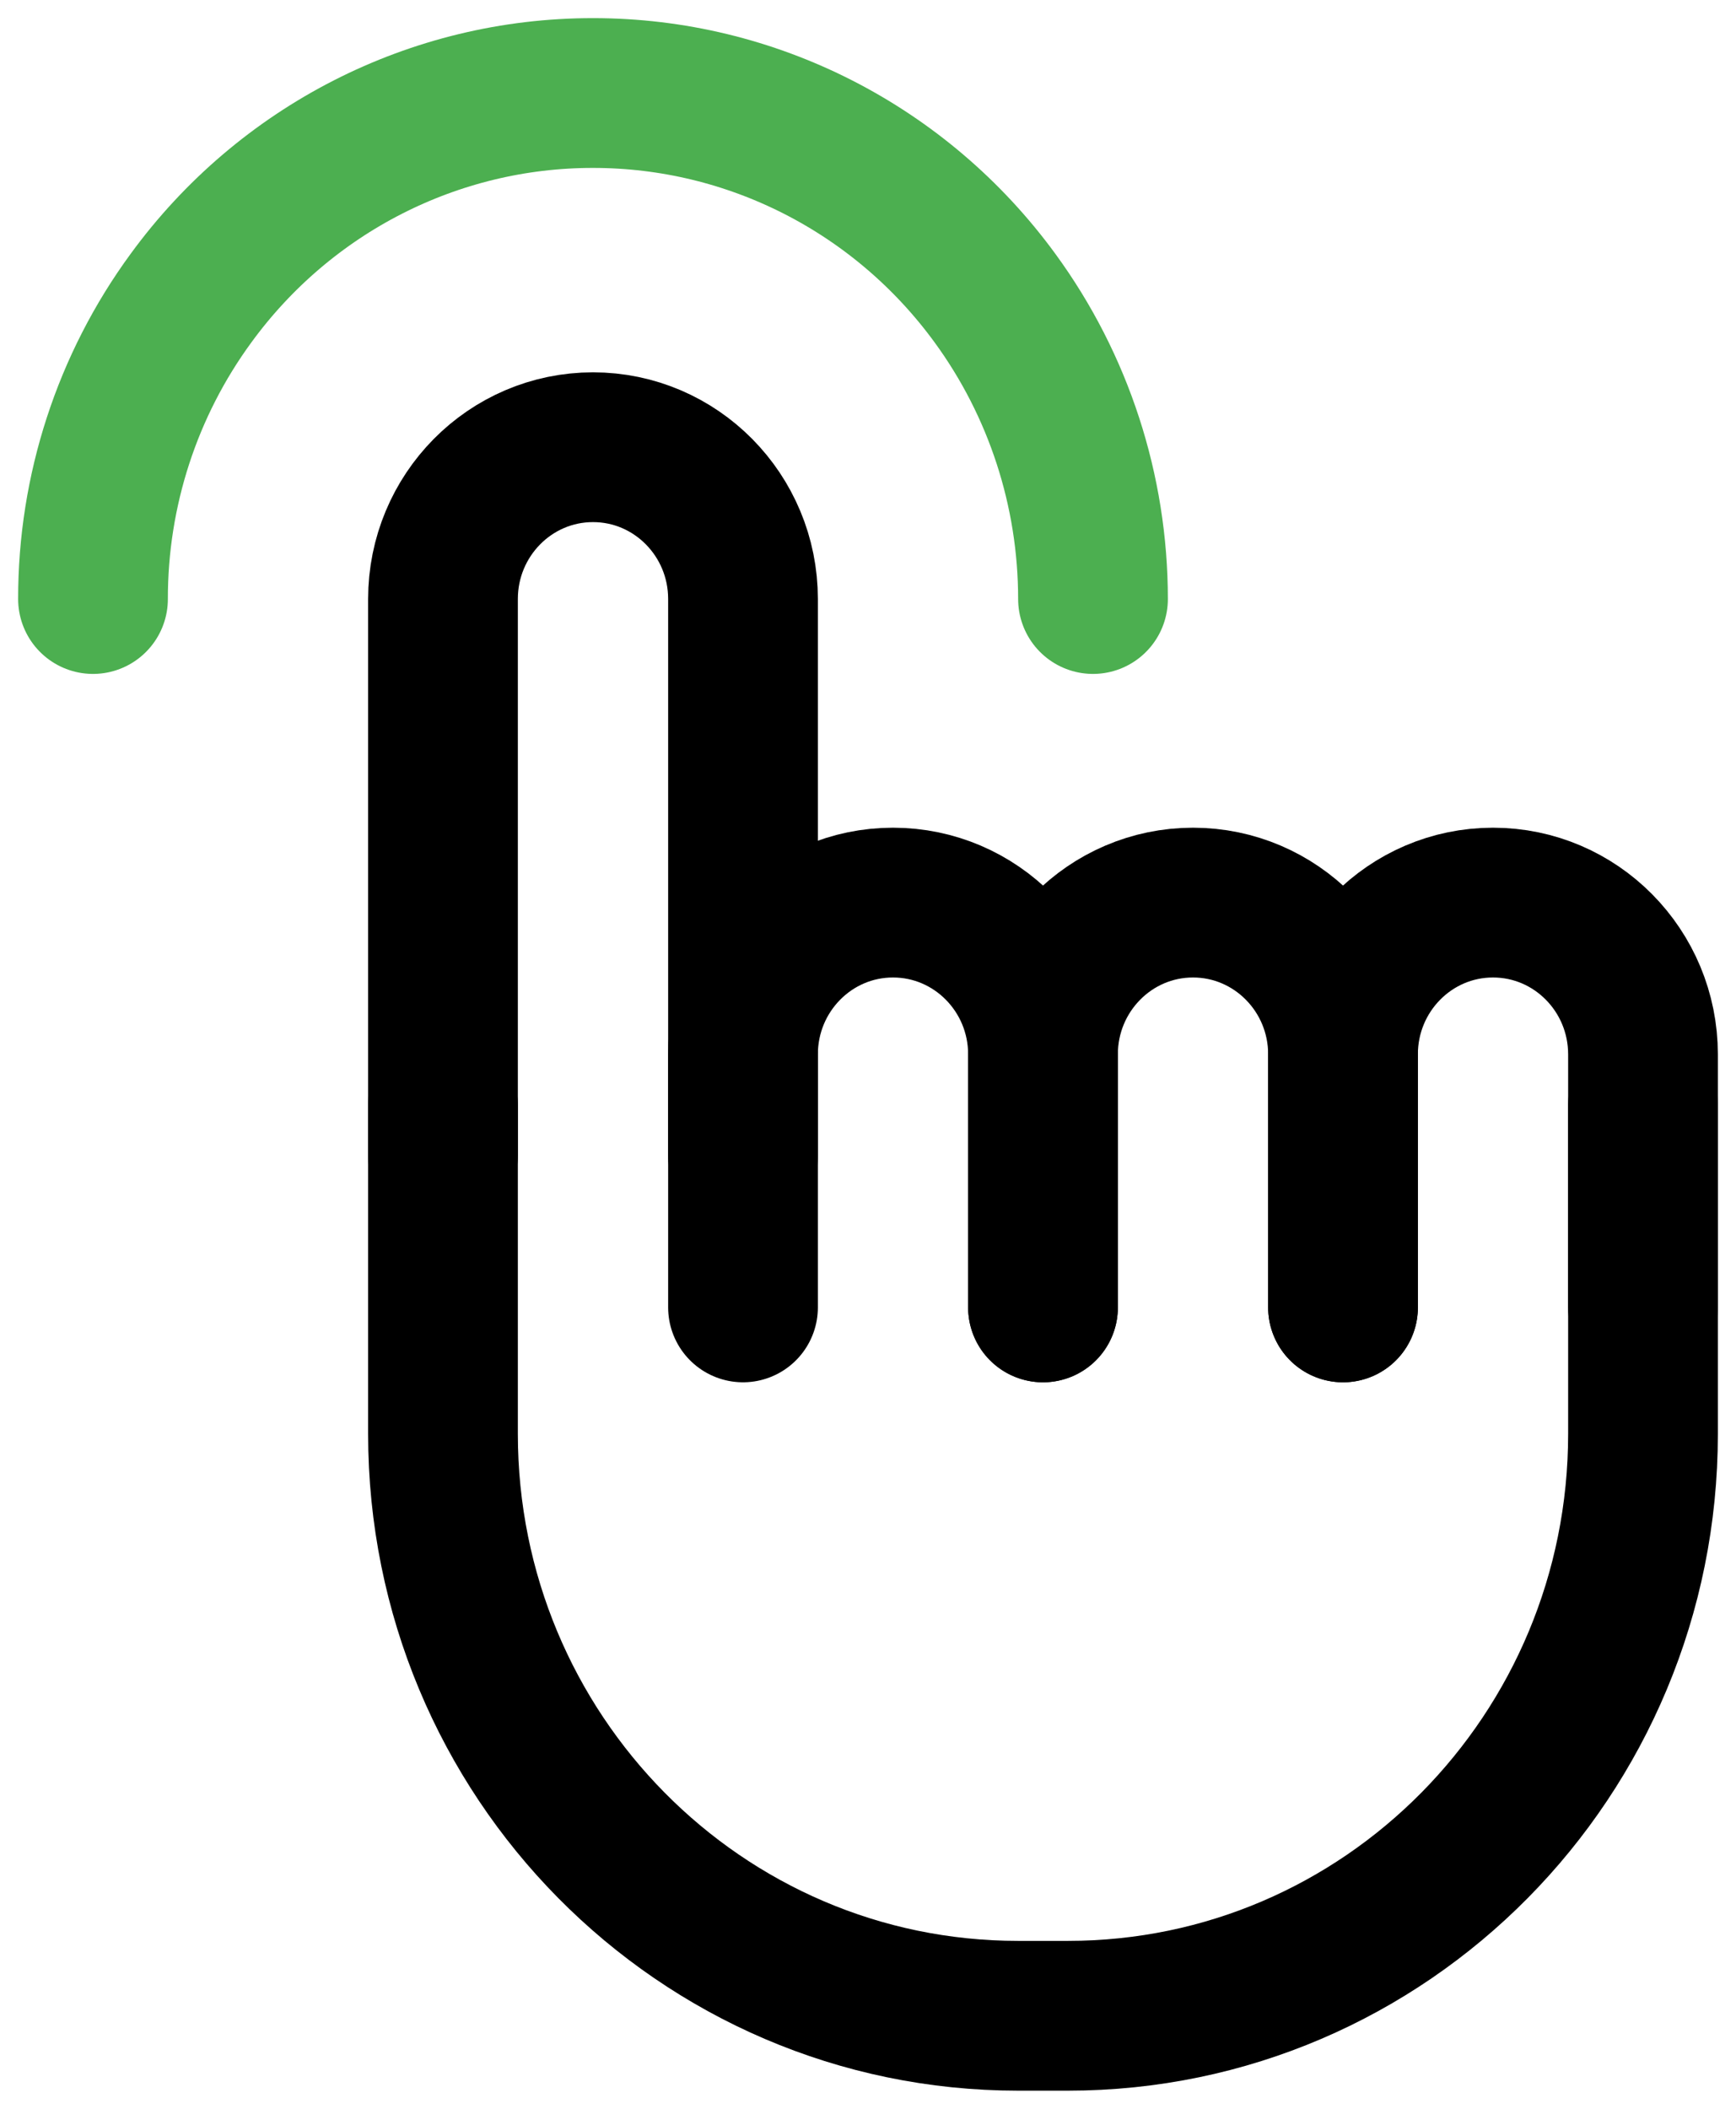 <?xml version="1.0" encoding="UTF-8"?>
<svg width="56px" height="68px" viewBox="0 0 56 68" version="1.1" xmlns="http://www.w3.org/2000/svg" xmlns:xlink="http://www.w3.org/1999/xlink">
    <title>click-tap</title>
    <g id="Main" stroke="none" stroke-width="1" fill="none" fill-rule="evenodd" stroke-linecap="round" stroke-linejoin="round">
        <g id="Home-PAGE-Pre-Live" transform="translate(-572, -2165)" stroke-width="4.83">
            <g id="Group-15" transform="translate(0, 1610)">
                <g id="The-3-Main" transform="translate(286, 492)">
                    <g id="click-tap" transform="translate(289, 66)">
                        <path d="M11.29,34.263 L11.29,16.316 C11.29,13.613 13.457,11.421 16.129,11.421 C18.801,11.421 20.968,13.613 20.968,16.316 L20.968,34.263" id="Path" stroke="#000000"></path>
                        <path d="M50,32.632 L50,43.237 C50,53.599 41.696,62 31.452,62 L29.839,62 C19.595,62 11.29,53.599 11.29,43.237 L11.29,32.632" id="Path" stroke="#000000"></path>
                        <path d="M20.968,39.158 L20.968,31 C20.968,28.297 23.134,26.105 25.806,26.105 C28.479,26.105 30.645,28.297 30.645,31 L30.645,39.158" id="Path" stroke="#000000"></path>
                        <path d="M30.645,39.158 L30.645,31 C30.645,28.297 32.812,26.105 35.484,26.105 C38.156,26.105 40.323,28.297 40.323,31 L40.323,39.158" id="Path" stroke="#000000"></path>
                        <path d="M40.323,39.158 L40.323,31 C40.323,28.297 42.489,26.105 45.161,26.105 C47.834,26.105 50,28.297 50,31 L50,39.158" id="Path" stroke="#000000"></path>
                        <path d="M32.258,16.316 C32.258,12.823 31.15,9.422 29.097,6.614 C26.058,2.451 21.245,-0.004 16.129,0 C11.013,-0.005 6.199,2.45 3.161,6.614 C1.105,9.421 -0.004,12.822 0,16.316" id="Path" stroke="#4CAF50"></path>
                    </g>
                </g>
            </g>
        </g>
    </g>
</svg>